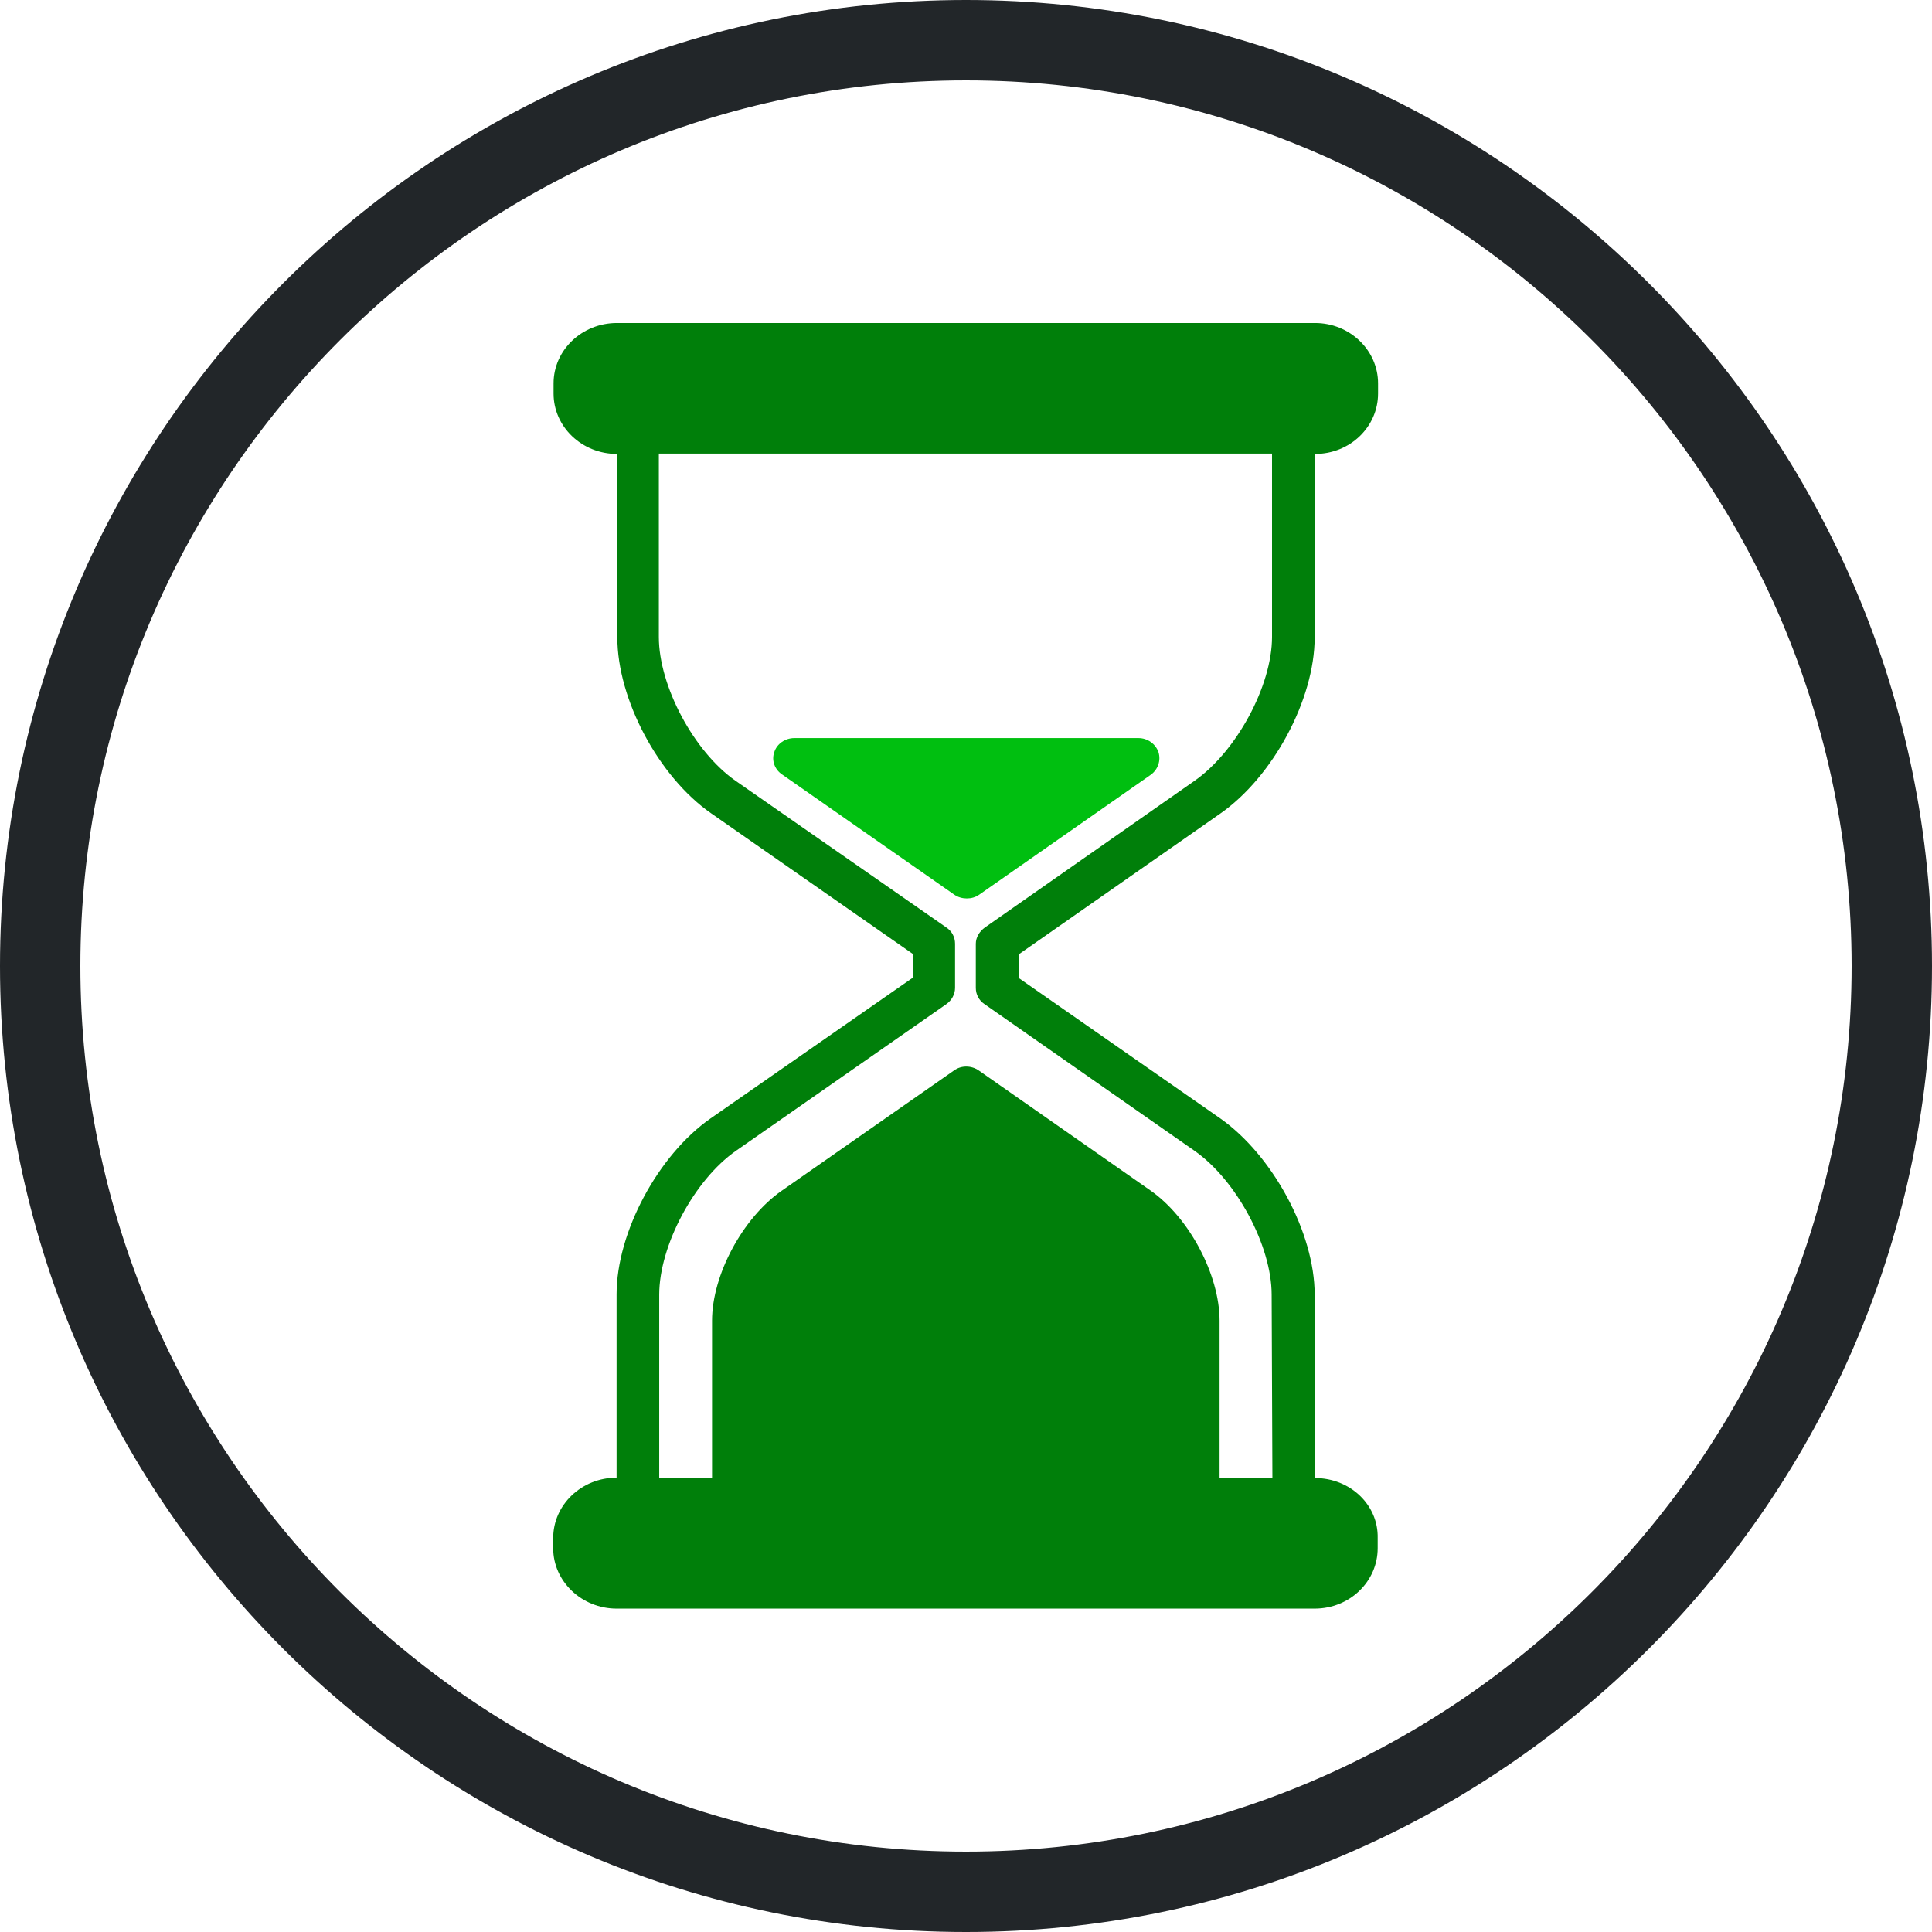 <?xml version="1.0" encoding="utf-8"?>
<!-- Generator: Adobe Illustrator 24.0.2, SVG Export Plug-In . SVG Version: 6.00 Build 0)  -->
<svg version="1.1" id="Capa_1" xmlns="http://www.w3.org/2000/svg" xmlns:xlink="http://www.w3.org/1999/xlink" x="0px" y="0px"
	 viewBox="0 0 512 512" style="enable-background:new 0 0 512 512;" xml:space="preserve">
<style type="text/css">
	.st0{fill:#222629;}
	.st1{fill:#007F0A;}
	.st2{fill:#00BF10;}
</style>
<g>
	<g>
		<path class="st0" d="M256,0C114.8,0,0,114.8,0,256s114.8,256,256,256s256-114.8,256-256S397.2,0,256,0z M256,490.7
			C126.6,490.7,21.3,385.4,21.3,256S126.6,21.3,256,21.3S490.7,126.6,490.7,256S385.4,490.7,256,490.7z"/>
	</g>
</g>
<g>
	<g>
		<path class="st1" d="M348.5,391.7L348.5,391.7l-0.1-48.6c0-16.4-11.1-36.9-25-46.7L270,259.2v-6.3l53.4-37.3
			c13.9-9.7,25-30.2,25-46.7v-48.6h0.1c9.3,0,16.7-7.2,16.7-16v-2.7c0-8.8-7.5-16-16.7-16h-185c-9.3,0-16.8,7.2-16.8,16v2.7
			c0,8.8,7.5,16,16.8,16l0.1,48.6c0,16.4,10.9,36.9,24.8,46.6l53.5,37.3v6.3l-53.6,37.3c-13.9,9.7-24.9,30.2-24.9,46.6v48.6h0
			c-9.3,0-16.8,7.2-16.8,16v2.7c0,8.8,7.6,16,16.8,16h185c9.3,0,16.7-7.2,16.7-16v-2.7C365.3,398.8,357.8,391.7,348.5,391.7z
			 M337.2,391.7h-14V350c0-12.1-8-27.3-18.3-34.5l-45.5-31.8c-2-1.4-4.7-1.4-6.6,0l-45.7,31.9c-10.3,7.2-18.4,22.3-18.4,34.4v41.7
			h-14v-48.6c0-13,9.3-30.4,20.3-38.1l55.8-38.9c1.4-1,2.3-2.6,2.3-4.3v-11.7c0-1.7-0.8-3.3-2.3-4.3l-55.9-38.9
			c-11-7.7-20.3-25.1-20.3-38.1v-48.6h162.5v48.6c0,13-9.5,30.4-20.5,38.1l-55.6,38.9c-1.4,1-2.4,2.6-2.4,4.3v11.7
			c0,1.7,0.8,3.3,2.3,4.3l55.7,38.9c11,7.7,20.4,25.1,20.4,38.1L337.2,391.7L337.2,391.7z"/>
	</g>
</g>
<g>
	<g>
		<path class="st2" d="M307,199.3c-0.8-2.2-2.9-3.7-5.3-3.7l-91.2,0c-2.4,0-4.6,1.5-5.3,3.7c-0.8,2.2,0.1,4.6,2,5.9l45.7,31.9
			c1,0.7,2.2,1,3.3,1c1.2,0,2.3-0.3,3.3-1l45.5-31.8C306.9,203.9,307.7,201.5,307,199.3z"/>
	</g>
</g>
</svg>
